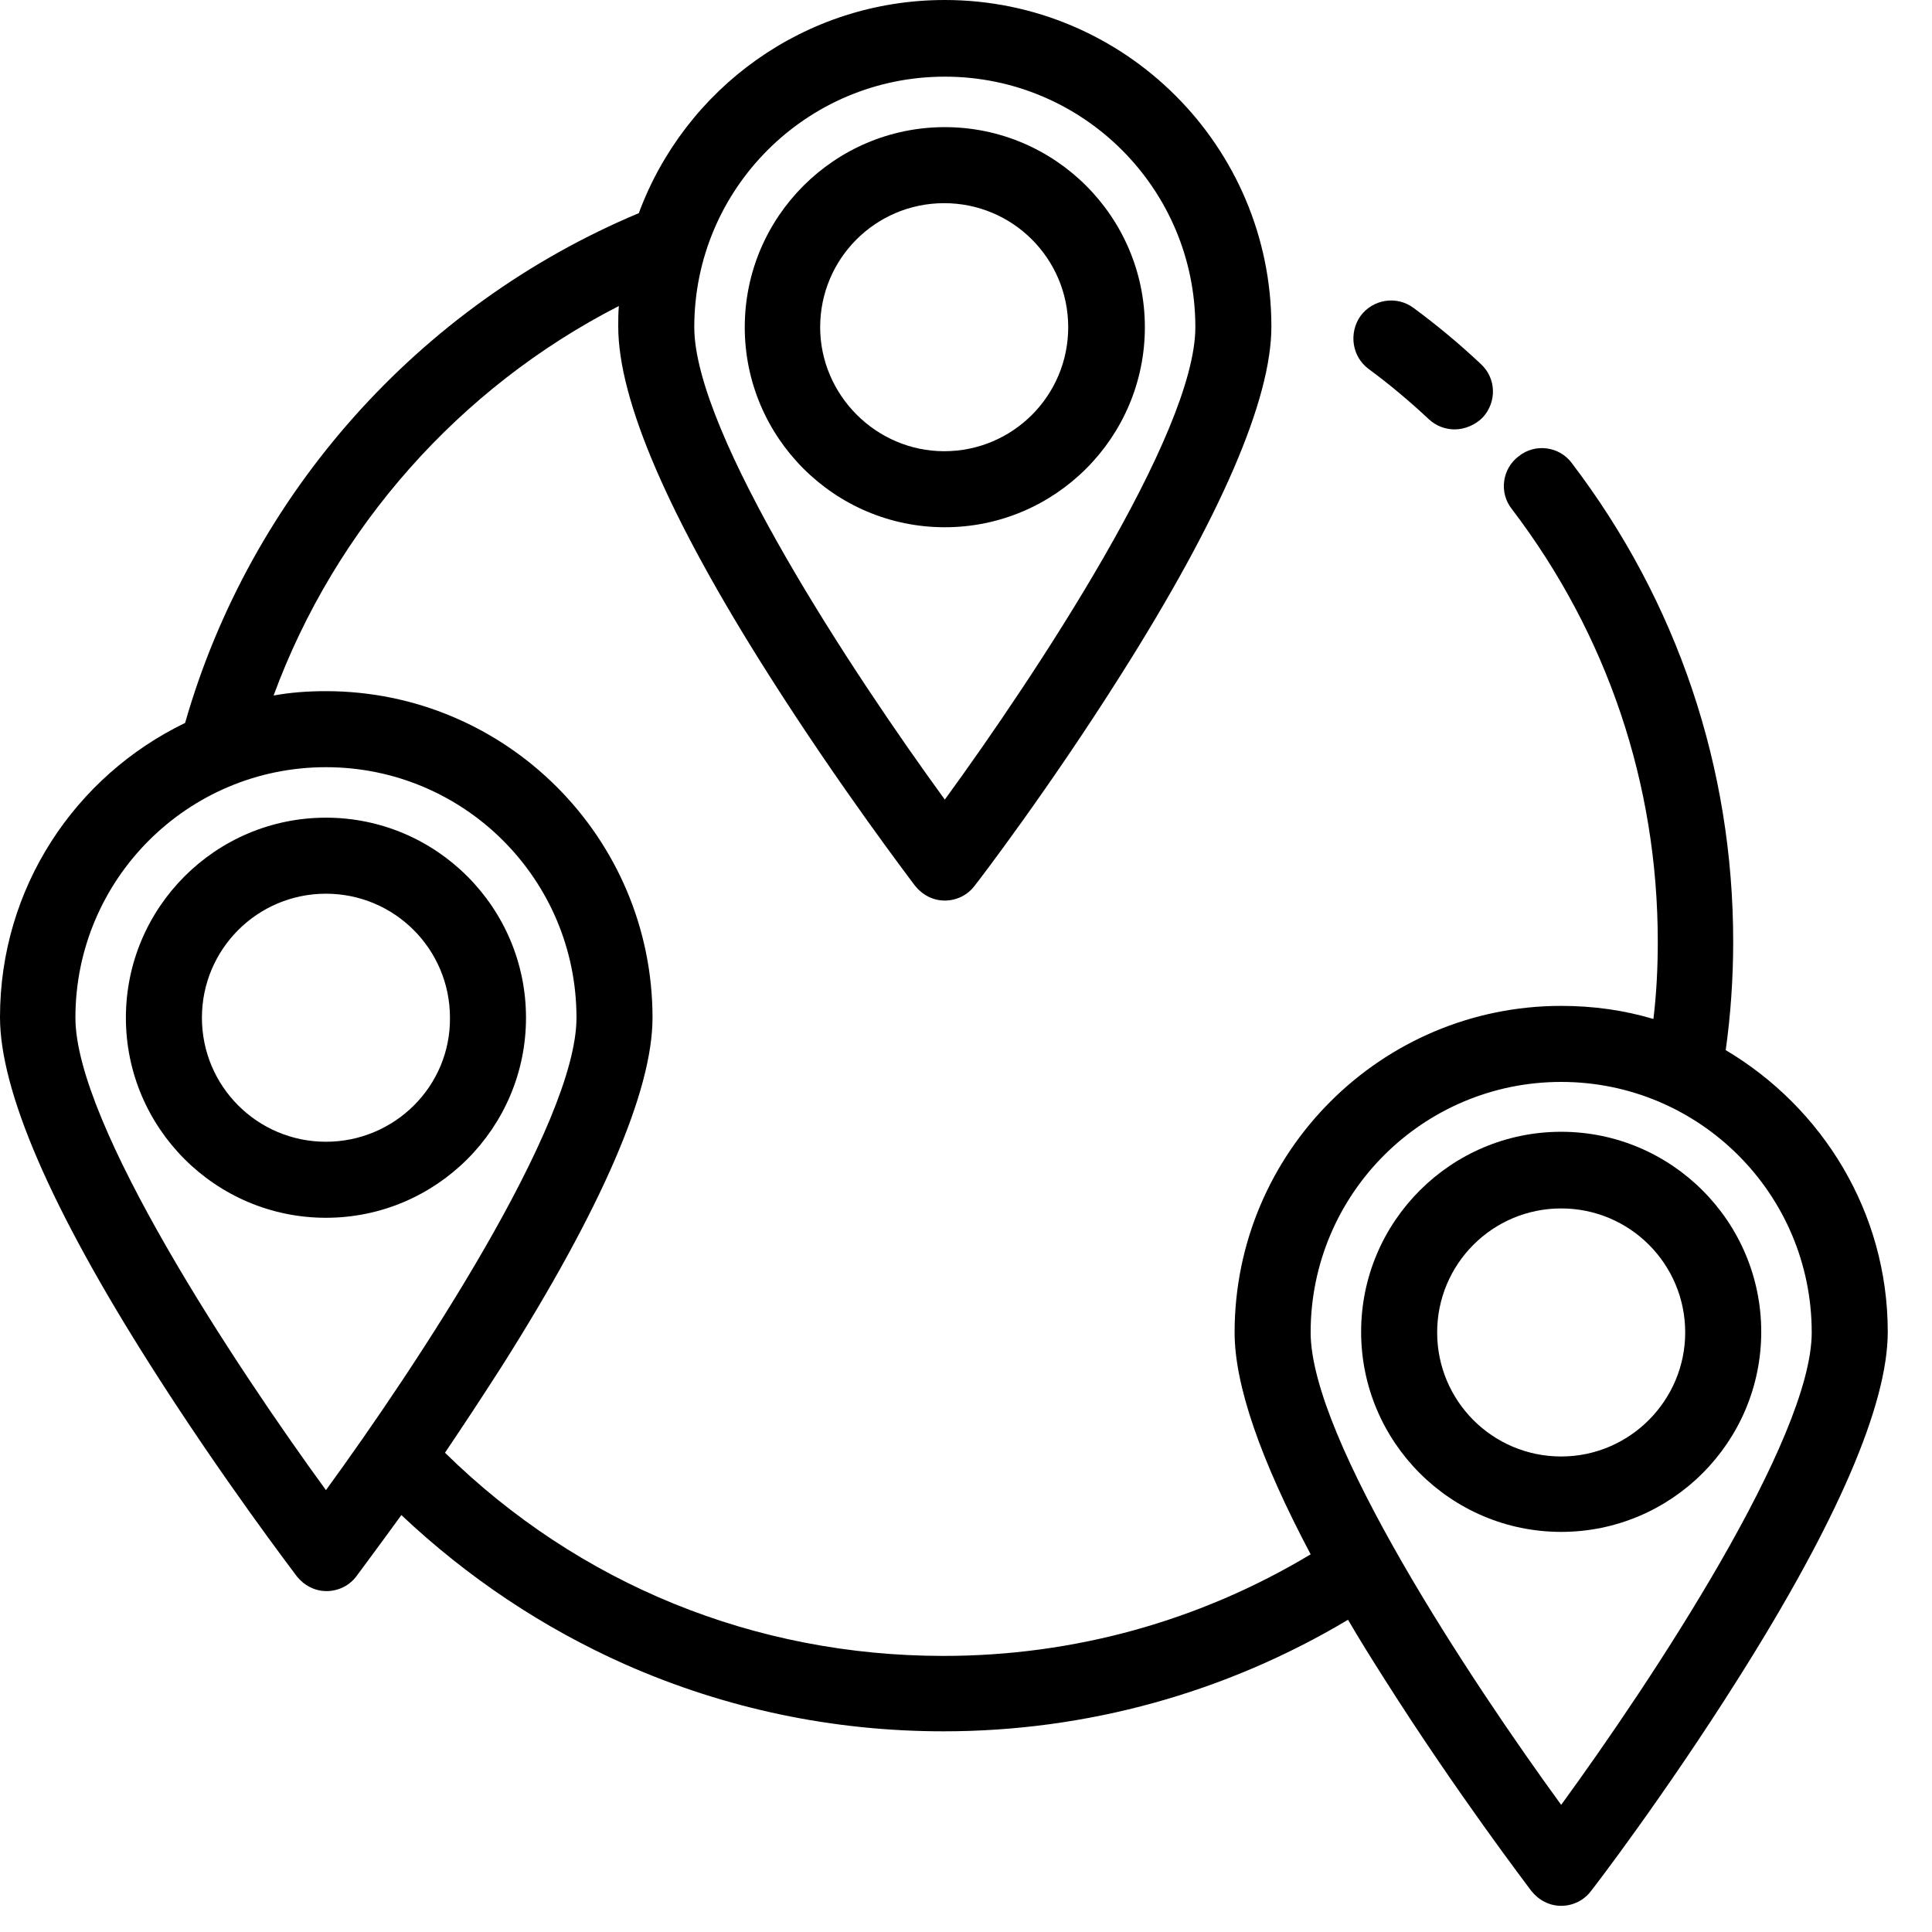 <svg fill="none" xmlns="http://www.w3.org/2000/svg" viewBox="0 0 31 31">
  <path d="M21.96 5.92c.34.25.66.52.97.81.12.11.27.16.41.16.16 0 .33-.07.45-.19.23-.25.22-.63-.03-.86-.34-.32-.7-.62-1.08-.9-.27-.2-.65-.14-.85.13-.19.27-.14.65.13.85ZM5.23 13.12c-1.77 0-3.21 1.44-3.21 3.21s1.44 3.21 3.21 3.21S8.44 18.1 8.44 16.33s-1.44-3.21-3.21-3.21Zm0 5.2c-1.1 0-1.99-.89-1.99-1.99s.89-1.99 1.99-1.99 1.99.89 1.99 1.99c.01 1.1-.89 1.99-1.99 1.99ZM18.37 5.25c0-1.77-1.44-3.21-3.21-3.21S11.95 3.48 11.95 5.25c0 1.77 1.44 3.21 3.21 3.21S18.37 7.02 18.37 5.25Zm-5.21 0c0-1.1.89-1.99 1.99-1.99S17.14 4.15 17.14 5.25s-.89 1.99-1.99 1.99c-1.09 0-1.99-.9-1.99-1.99Z" fill="black"/>
  <path d="M27.69 16.85c.08-.57.12-1.16.12-1.74 0-2.8-.9-5.46-2.59-7.68-.2-.27-.59-.32-.85-.11-.27.2-.32.59-.11.85C25.79 10.18 26.6 12.58 26.6 15.11c0 .41-.02.83-.07 1.24-.47-.14-.96-.21-1.48-.21-2.89 0-5.24 2.35-5.24 5.24 0 .84.41 2.03 1.22 3.56-1.78 1.07-3.8 1.63-5.89 1.63-3.03 0-5.85-1.15-8-3.26.29-.43.6-.9.92-1.4 1.6-2.53 2.41-4.41 2.41-5.58 0-2.89-2.35-5.24-5.24-5.24-.29 0-.57.02-.84.07.99-2.69 2.98-4.94 5.54-6.25-.01.11-.01.22-.01.33 0 1.18.81 3.06 2.41 5.58 1.16 1.83 2.3 3.32 2.35 3.39.12.15.29.24.48.24s.37-.09.48-.24c.05-.06 1.19-1.55 2.35-3.39 1.6-2.53 2.41-4.41 2.41-5.58C20.4 2.35 18.05 0 15.16 0c-2.25 0-4.17 1.42-4.91 3.42-3.53 1.48-6.23 4.51-7.28 8.18C1.21 12.45 0 14.24 0 16.32c0 1.18.81 3.06 2.41 5.58 1.16 1.83 2.3 3.32 2.35 3.39.12.15.29.24.48.24s.37-.09.48-.24c.02-.03.3-.4.72-.98 1.06 1 2.27 1.81 3.6 2.4 1.61.71 3.33 1.07 5.1 1.07 2.3 0 4.53-.62 6.49-1.79.18.31.38.63.59.96 1.16 1.83 2.3 3.32 2.35 3.39.12.15.29.24.48.24s.37-.09.48-.24c.05-.06 1.19-1.55 2.35-3.39 1.6-2.53 2.41-4.41 2.41-5.58 0-1.92-1.05-3.6-2.6-4.52ZM15.16 1.23c2.22 0 4.02 1.8 4.02 4.02 0 1.71-2.57 5.59-4.02 7.58-1.45-1.99-4.02-5.87-4.02-7.58 0-2.22 1.8-4.02 4.02-4.02ZM5.23 23.91c-1.45-1.99-4.02-5.87-4.02-7.58 0-2.22 1.8-4.02 4.02-4.02 2.22 0 4.02 1.8 4.02 4.02 0 1.71-2.57 5.59-4.02 7.58ZM25.05 28.96c-1.45-1.99-4.02-5.87-4.02-7.58 0-2.22 1.8-4.02 4.02-4.02 2.22 0 4.02 1.8 4.02 4.02 0 1.71-2.57 5.59-4.02 7.58Z" fill="black"/>
  <path d="M25.05 18.16c-1.77 0-3.21 1.44-3.21 3.21s1.44 3.21 3.21 3.21 3.21-1.44 3.21-3.21-1.44-3.21-3.21-3.21Zm0 5.21c-1.1 0-1.99-.89-1.99-1.99s.89-1.99 1.99-1.99 1.99.89 1.99 1.99c0 1.09-.89 1.99-1.99 1.99Z" fill="black"/>
</svg>
